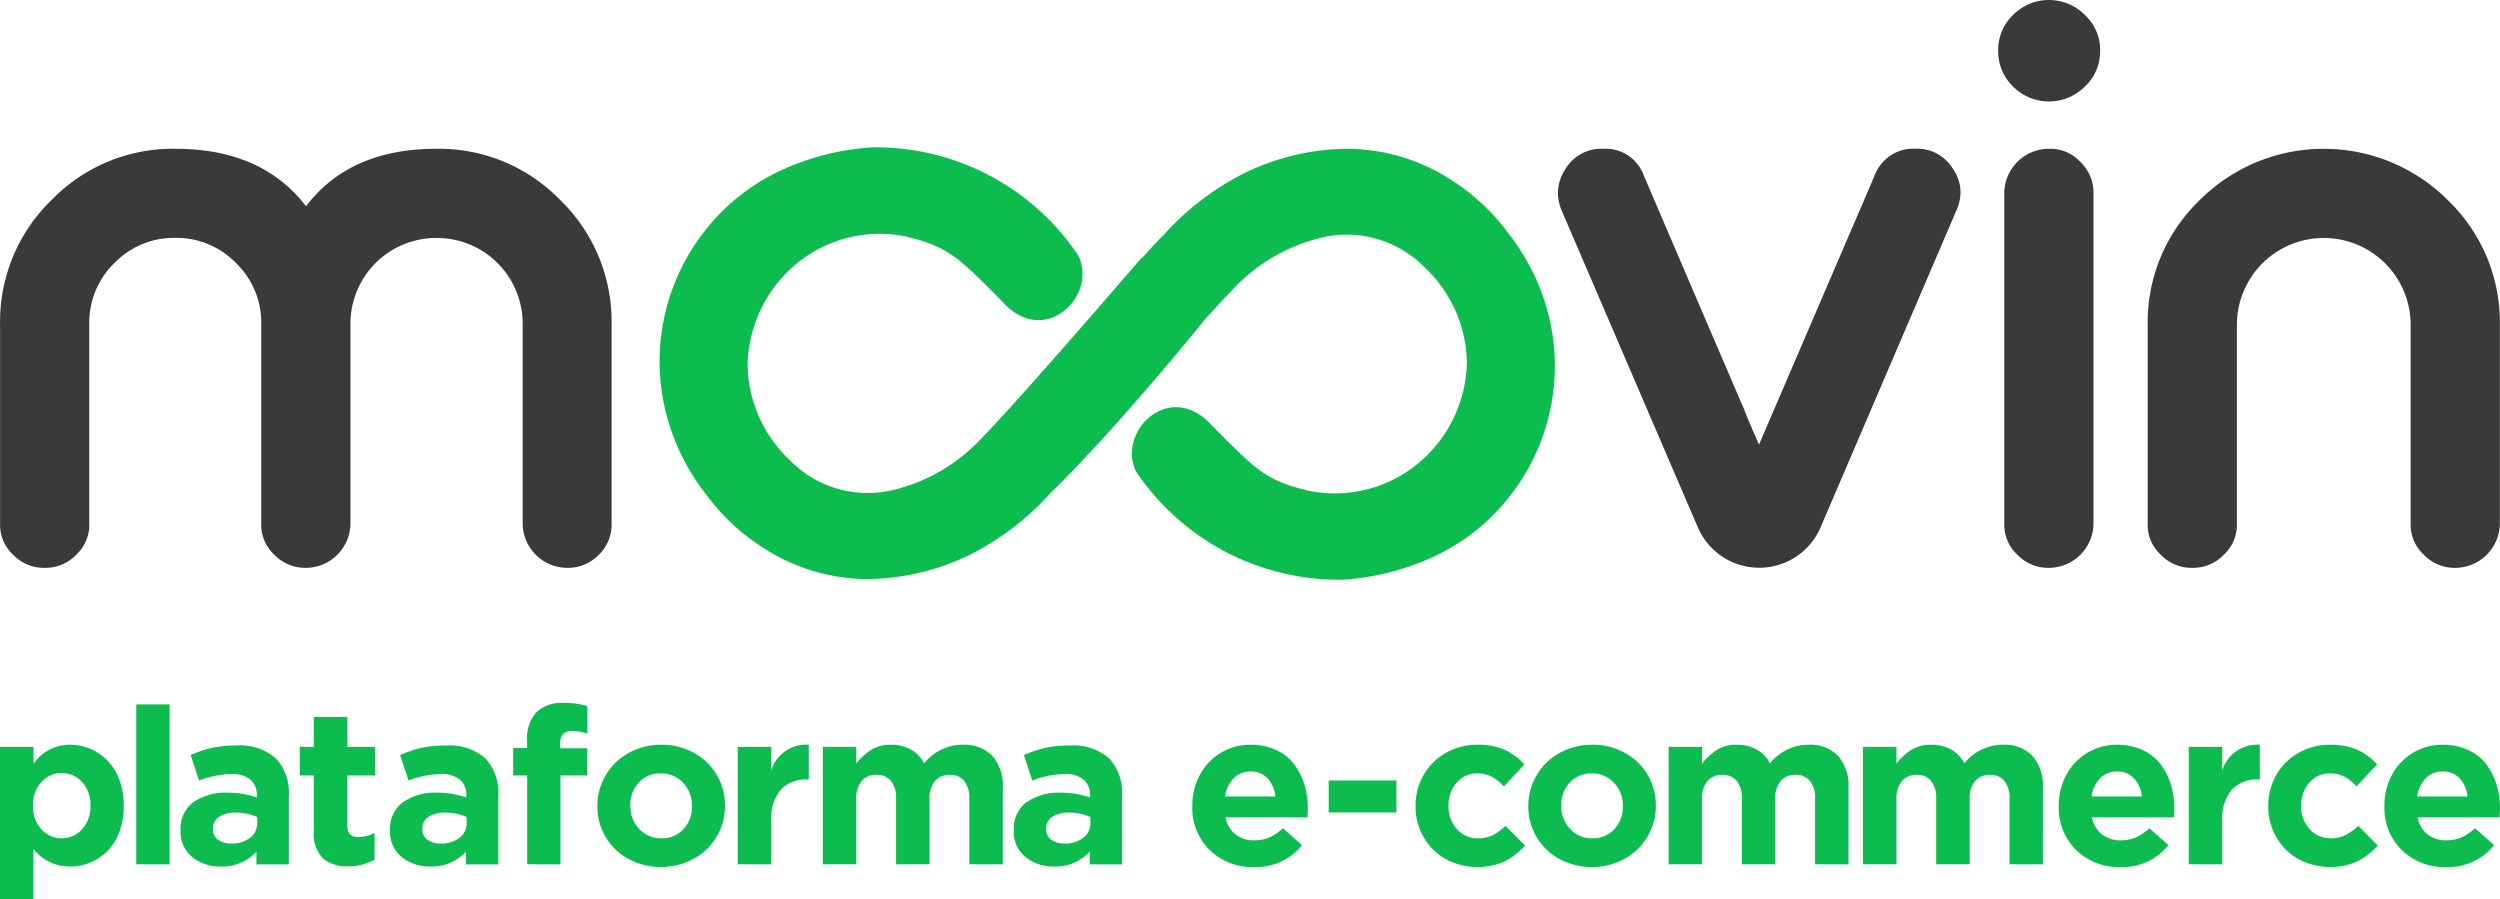 <svg xmlns="http://www.w3.org/2000/svg" xmlns:xlink="http://www.w3.org/1999/xlink" width="138.971" height="50" viewBox="0 0 138.971 50"><defs><style>.a{fill:none;}.b{clip-path:url(#a);}.c{fill:#0dbc4f;}.d{fill:#3a3a3a;}</style><clipPath id="a"><rect class="a" width="138.971" height="50"/></clipPath></defs><g class="b"><path class="c" d="M0,10.927V2.445H1.862v.94A2.444,2.444,0,0,1,3.9,2.326a2.837,2.837,0,0,1,1.11.223,2.952,2.952,0,0,1,.949.639A3.006,3.006,0,0,1,6.63,4.256,3.985,3.985,0,0,1,6.88,5.7v.024a4.074,4.074,0,0,1-.245,1.442A2.862,2.862,0,0,1,5.025,8.871,2.867,2.867,0,0,1,3.9,9.094a2.562,2.562,0,0,1-2.041-.969v2.8ZM2.3,4.4a1.837,1.837,0,0,0-.465,1.3v.024a1.836,1.836,0,0,0,.465,1.3,1.48,1.48,0,0,0,1.128.5,1.492,1.492,0,0,0,1.134-.5,1.835,1.835,0,0,0,.465-1.3V5.7a1.84,1.84,0,0,0-.465-1.3A1.52,1.52,0,0,0,2.3,4.4Zm131.213,3.78a3.255,3.255,0,0,1-.967-2.433V5.722a3.585,3.585,0,0,1,.409-1.7,3.166,3.166,0,0,1,1.155-1.234,3.126,3.126,0,0,1,1.677-.461,3.31,3.31,0,0,1,1.417.292,2.627,2.627,0,0,1,1,.791,3.613,3.613,0,0,1,.573,1.127,4.5,4.5,0,0,1,.194,1.335q0,.143-.024.488h-4.559a1.586,1.586,0,0,0,.558.952,1.654,1.654,0,0,0,1.047.327,2.09,2.09,0,0,0,.832-.158,2.734,2.734,0,0,0,.755-.515l1.062.94a3.26,3.26,0,0,1-2.679,1.219A3.362,3.362,0,0,1,133.511,8.178Zm1.337-3.994a1.849,1.849,0,0,0-.483,1.014h2.8a1.738,1.738,0,0,0-.444-1.011,1.239,1.239,0,0,0-.934-.375A1.267,1.267,0,0,0,134.847,4.184Zm-7.105,4.485a3.233,3.233,0,0,1-1.22-1.228,3.394,3.394,0,0,1-.436-1.7V5.722a3.405,3.405,0,0,1,.436-1.7,3.259,3.259,0,0,1,1.229-1.234,3.464,3.464,0,0,1,1.772-.461,3.7,3.7,0,0,1,1.51.277,3.244,3.244,0,0,1,1.1.818L131,4.639a2.715,2.715,0,0,0-.686-.541,1.711,1.711,0,0,0-.806-.178,1.44,1.44,0,0,0-1.137.52,1.856,1.856,0,0,0-.451,1.258v.024a1.864,1.864,0,0,0,.46,1.285,1.534,1.534,0,0,0,1.205.517,1.742,1.742,0,0,0,.788-.172,3.108,3.108,0,0,0,.716-.517l1.086,1.094a3.913,3.913,0,0,1-1.149.889,3.764,3.764,0,0,1-3.282-.149Zm-12.334-.491a3.255,3.255,0,0,1-.967-2.433V5.722a3.583,3.583,0,0,1,.409-1.7,3.167,3.167,0,0,1,1.155-1.234,3.127,3.127,0,0,1,1.677-.461,3.309,3.309,0,0,1,1.417.292,2.627,2.627,0,0,1,1,.791,3.615,3.615,0,0,1,.573,1.127,4.5,4.5,0,0,1,.194,1.335q0,.143-.024.488h-4.559a1.586,1.586,0,0,0,.558.952,1.655,1.655,0,0,0,1.047.327,2.091,2.091,0,0,0,.832-.158,2.734,2.734,0,0,0,.755-.515l1.062.94a3.26,3.26,0,0,1-2.679,1.219A3.363,3.363,0,0,1,115.408,8.178Zm1.337-3.994a1.848,1.848,0,0,0-.483,1.014h2.8a1.738,1.738,0,0,0-.444-1.011,1.24,1.24,0,0,0-.934-.375A1.267,1.267,0,0,0,116.745,4.184ZM86.68,8.672a3.3,3.3,0,0,1-1.725-2.926V5.722a3.273,3.273,0,0,1,.272-1.32,3.38,3.38,0,0,1,.74-1.083A3.439,3.439,0,0,1,87.1,2.593a3.74,3.74,0,0,1,1.414-.268,3.671,3.671,0,0,1,1.808.449A3.292,3.292,0,0,1,92.045,5.7v.024a3.3,3.3,0,0,1-.46,1.707,3.355,3.355,0,0,1-1.277,1.237,3.844,3.844,0,0,1-3.628.006Zm.573-4.238A1.815,1.815,0,0,0,86.787,5.7v.024a1.815,1.815,0,0,0,.486,1.273,1.607,1.607,0,0,0,1.238.529,1.585,1.585,0,0,0,1.235-.515,1.814,1.814,0,0,0,.466-1.264V5.722a1.816,1.816,0,0,0-.486-1.273,1.608,1.608,0,0,0-1.238-.529A1.585,1.585,0,0,0,87.253,4.434ZM80.345,8.669a3.233,3.233,0,0,1-1.22-1.228,3.394,3.394,0,0,1-.436-1.7V5.722a3.405,3.405,0,0,1,.436-1.7,3.259,3.259,0,0,1,1.229-1.234,3.465,3.465,0,0,1,1.772-.461,3.7,3.7,0,0,1,1.51.277,3.243,3.243,0,0,1,1.1.818L83.6,4.639a2.71,2.71,0,0,0-.686-.541,1.711,1.711,0,0,0-.806-.178,1.44,1.44,0,0,0-1.137.52A1.856,1.856,0,0,0,80.521,5.7v.024a1.864,1.864,0,0,0,.46,1.285,1.535,1.535,0,0,0,1.205.517,1.742,1.742,0,0,0,.788-.172,3.105,3.105,0,0,0,.716-.517l1.086,1.094a3.913,3.913,0,0,1-1.149.889,3.764,3.764,0,0,1-3.282-.149Zm-13.1-.491a3.254,3.254,0,0,1-.967-2.433V5.722a3.583,3.583,0,0,1,.409-1.7,3.166,3.166,0,0,1,1.155-1.234,3.126,3.126,0,0,1,1.677-.461,3.31,3.31,0,0,1,1.417.292,2.627,2.627,0,0,1,1,.791,3.615,3.615,0,0,1,.573,1.127,4.5,4.5,0,0,1,.194,1.335q0,.143-.024.488H68.123a1.586,1.586,0,0,0,.558.952,1.655,1.655,0,0,0,1.047.327,2.091,2.091,0,0,0,.832-.158,2.738,2.738,0,0,0,.755-.515l1.062.94A3.26,3.26,0,0,1,69.7,9.124,3.362,3.362,0,0,1,67.245,8.178Zm1.337-3.994A1.85,1.85,0,0,0,68.1,5.2h2.8a1.737,1.737,0,0,0-.445-1.011,1.239,1.239,0,0,0-.934-.375A1.266,1.266,0,0,0,68.582,4.184ZM34.932,8.672a3.3,3.3,0,0,1-1.725-2.926V5.722a3.275,3.275,0,0,1,.271-1.32,3.38,3.38,0,0,1,.74-1.083,3.438,3.438,0,0,1,1.131-.726,3.74,3.74,0,0,1,1.414-.268,3.671,3.671,0,0,1,1.808.449A3.292,3.292,0,0,1,40.3,5.7v.024a3.3,3.3,0,0,1-.46,1.707A3.355,3.355,0,0,1,38.56,8.666a3.844,3.844,0,0,1-3.628.006ZM35.5,4.434A1.816,1.816,0,0,0,35.039,5.7v.024a1.815,1.815,0,0,0,.486,1.273,1.607,1.607,0,0,0,1.238.529A1.585,1.585,0,0,0,38,7.01a1.815,1.815,0,0,0,.465-1.264V5.722a1.816,1.816,0,0,0-.486-1.273A1.608,1.608,0,0,0,36.74,3.92,1.585,1.585,0,0,0,35.5,4.434ZM57,8.565A1.793,1.793,0,0,1,56.355,7.1V7.078a1.817,1.817,0,0,1,.713-1.561,3.172,3.172,0,0,1,1.924-.526,4.871,4.871,0,0,1,1.6.268V5.151a1.111,1.111,0,0,0-.355-.889,1.563,1.563,0,0,0-1.047-.306,5.239,5.239,0,0,0-1.808.357L56.916,2.9A6.446,6.446,0,0,1,58.1,2.5a6.281,6.281,0,0,1,1.361-.131,3.015,3.015,0,0,1,2.214.732,2.819,2.819,0,0,1,.7,2.082V8.976h-1.8V8.268a2.543,2.543,0,0,1-1.975.827A2.441,2.441,0,0,1,57,8.565Zm1.495-2.23a.758.758,0,0,0-.34.666v.024a.686.686,0,0,0,.28.58,1.189,1.189,0,0,0,.734.211A1.639,1.639,0,0,0,60.213,7.5a1,1,0,0,0,.4-.824V6.347A2.746,2.746,0,0,0,59.435,6.1,1.655,1.655,0,0,0,58.492,6.335ZM22.324,8.565A1.794,1.794,0,0,1,21.683,7.1V7.078A1.817,1.817,0,0,1,22.4,5.517,3.173,3.173,0,0,1,24.32,4.99a4.87,4.87,0,0,1,1.6.268V5.151a1.111,1.111,0,0,0-.355-.889,1.564,1.564,0,0,0-1.047-.306,5.239,5.239,0,0,0-1.808.357L22.244,2.9A6.447,6.447,0,0,1,23.425,2.5a6.281,6.281,0,0,1,1.36-.131A3.015,3.015,0,0,1,27,3.1a2.819,2.819,0,0,1,.7,2.082V8.976h-1.8V8.268a2.543,2.543,0,0,1-1.975.827A2.442,2.442,0,0,1,22.324,8.565Zm1.495-2.23a.757.757,0,0,0-.34.666v.024a.686.686,0,0,0,.281.58,1.189,1.189,0,0,0,.734.211A1.639,1.639,0,0,0,25.541,7.5a1,1,0,0,0,.4-.824V6.347A2.747,2.747,0,0,0,24.762,6.1,1.655,1.655,0,0,0,23.819,6.335ZM10.68,8.565A1.793,1.793,0,0,1,10.038,7.1V7.078a1.817,1.817,0,0,1,.713-1.561,3.172,3.172,0,0,1,1.924-.526,4.87,4.87,0,0,1,1.6.268V5.151a1.111,1.111,0,0,0-.355-.889,1.563,1.563,0,0,0-1.047-.306,5.237,5.237,0,0,0-1.808.357L10.6,2.9A6.444,6.444,0,0,1,11.781,2.5a6.28,6.28,0,0,1,1.36-.131,3.015,3.015,0,0,1,2.214.732,2.819,2.819,0,0,1,.7,2.082V8.976h-1.8V8.268a2.544,2.544,0,0,1-1.975.827A2.441,2.441,0,0,1,10.68,8.565Zm1.495-2.23a.758.758,0,0,0-.34.666v.024a.686.686,0,0,0,.28.58,1.189,1.189,0,0,0,.734.211A1.639,1.639,0,0,0,13.9,7.5a1,1,0,0,0,.4-.824V6.347A2.746,2.746,0,0,0,13.118,6.1,1.656,1.656,0,0,0,12.175,6.335Zm5.77,2.3a1.954,1.954,0,0,1-.5-1.514V4.033h-.782V2.445h.782V.779h1.862V2.445h1.54V4.033h-1.54v2.79a.681.681,0,0,0,.143.476.591.591,0,0,0,.454.155,1.862,1.862,0,0,0,.919-.232V8.708a2.845,2.845,0,0,1-1.468.375A2.051,2.051,0,0,1,17.944,8.639Zm103.724.336V2.445h1.862V3.759a2.033,2.033,0,0,1,2.089-1.434V4.259h-.1a1.873,1.873,0,0,0-1.468.577,2.507,2.507,0,0,0-.519,1.725V8.976Zm-9.963,0V5.335a1.526,1.526,0,0,0-.28-.993A.986.986,0,0,0,110.619,4a1.034,1.034,0,0,0-.827.342,1.474,1.474,0,0,0-.3.99v3.64h-1.862V5.335a1.526,1.526,0,0,0-.28-.993A.986.986,0,0,0,106.549,4a1.033,1.033,0,0,0-.827.342,1.473,1.473,0,0,0-.3.99v3.64h-1.862V2.445h1.862v.928a3.232,3.232,0,0,1,.833-.767,2.037,2.037,0,0,1,1.095-.28,2.228,2.228,0,0,1,1.113.268,1.807,1.807,0,0,1,.731.767,2.731,2.731,0,0,1,2.154-1.035,2.14,2.14,0,0,1,1.629.616,2.49,2.49,0,0,1,.585,1.781V8.976Zm-10.809,0V5.335a1.526,1.526,0,0,0-.28-.993A.987.987,0,0,0,99.81,4a1.033,1.033,0,0,0-.827.342,1.473,1.473,0,0,0-.3.99v3.64H96.826V5.335a1.525,1.525,0,0,0-.28-.993A.986.986,0,0,0,95.74,4a1.033,1.033,0,0,0-.826.342,1.474,1.474,0,0,0-.3.99v3.64H92.756V2.445h1.862v.928a3.23,3.23,0,0,1,.832-.767,2.037,2.037,0,0,1,1.095-.28,2.228,2.228,0,0,1,1.113.268,1.807,1.807,0,0,1,.731.767,2.731,2.731,0,0,1,2.154-1.035,2.139,2.139,0,0,1,1.629.616,2.49,2.49,0,0,1,.585,1.781V8.976Zm-47.014,0V5.335a1.526,1.526,0,0,0-.28-.993A.987.987,0,0,0,52.8,4a1.033,1.033,0,0,0-.827.342,1.473,1.473,0,0,0-.3.99v3.64H49.812V5.335a1.526,1.526,0,0,0-.28-.993A.986.986,0,0,0,48.726,4a1.033,1.033,0,0,0-.827.342,1.473,1.473,0,0,0-.3.99v3.64H45.742V2.445H47.6v.928a3.23,3.23,0,0,1,.832-.767,2.037,2.037,0,0,1,1.095-.28,2.228,2.228,0,0,1,1.113.268,1.806,1.806,0,0,1,.731.767A2.731,2.731,0,0,1,53.53,2.326a2.14,2.14,0,0,1,1.629.616,2.49,2.49,0,0,1,.585,1.781V8.976Zm-12.874,0V2.445H42.87V3.759a2.033,2.033,0,0,1,2.089-1.434V4.259h-.1a1.873,1.873,0,0,0-1.468.577,2.507,2.507,0,0,0-.519,1.725V8.976Zm-11.705,0V4.033h-.776V2.51H29.3V2.094A2.147,2.147,0,0,1,29.828.511,2.034,2.034,0,0,1,31.326,0a4.423,4.423,0,0,1,1.325.178V1.713a2.528,2.528,0,0,0-.847-.155q-.668,0-.668.708v.256h1.5V4.033h-1.48V8.976Zm-21.729,0V.083H9.43V8.976ZM73.859,6.09V4.312h3.766V6.09Z" transform="translate(0 39.073)"/><path class="d" d="M136.474,31.566a2.377,2.377,0,0,1-1.741-.728A2.264,2.264,0,0,1,134,29.119V18.058a4.829,4.829,0,1,0-9.658,0V29.119a2.264,2.264,0,0,1-.729,1.719,2.355,2.355,0,0,1-1.721.728h-.061a2.355,2.355,0,0,1-1.721-.728,2.265,2.265,0,0,1-.729-1.719V18.058a9.421,9.421,0,0,1,2.875-6.916,9.76,9.76,0,0,1,13.828,0,9.422,9.422,0,0,1,2.875,6.916V29.119a2.488,2.488,0,0,1-2.45,2.447Zm-22.594,0a2.378,2.378,0,0,1-1.741-.728,2.265,2.265,0,0,1-.729-1.719V10.738a2.487,2.487,0,0,1,2.47-2.467h.041A2.271,2.271,0,0,1,115.641,9a2.371,2.371,0,0,1,.729,1.739V29.119a2.488,2.488,0,0,1-2.45,2.447ZM94.335,29.22,86.8,11.688a2.6,2.6,0,0,1-.2-.971,2.4,2.4,0,0,1,.425-1.335A2.312,2.312,0,0,1,89.071,8.27h.061a2.255,2.255,0,0,1,2.247,1.5q4.839,11.3,5.588,13.023,0,.081.81,1.921L104.2,9.767a2.291,2.291,0,0,1,2.268-1.5h.04a2.312,2.312,0,0,1,2.045,1.112,2.306,2.306,0,0,1,.425,1.314,2.448,2.448,0,0,1-.223.991L101.239,29.22a3.713,3.713,0,0,1-6.9,0ZM31.5,31.566a2.488,2.488,0,0,1-2.45-2.447V18a4.767,4.767,0,0,0-4.8-4.772A4.767,4.767,0,0,0,19.477,18V29.119a2.488,2.488,0,0,1-2.45,2.447h-.04a2.378,2.378,0,0,1-1.741-.728,2.265,2.265,0,0,1-.729-1.719V18a4.6,4.6,0,0,0-1.4-3.377,4.609,4.609,0,0,0-3.381-1.4,4.608,4.608,0,0,0-3.381,1.4A4.6,4.6,0,0,0,4.96,18V29.119a2.264,2.264,0,0,1-.729,1.719,2.355,2.355,0,0,1-1.721.728H2.45a2.354,2.354,0,0,1-1.721-.728A2.264,2.264,0,0,1,0,29.119V18a9.407,9.407,0,0,1,2.855-6.875A9.387,9.387,0,0,1,9.739,8.27q4.818,0,7.269,3.195,2.43-3.195,7.248-3.195a9.388,9.388,0,0,1,6.884,2.851A9.407,9.407,0,0,1,33.994,18V29.119a2.339,2.339,0,0,1-.709,1.719,2.378,2.378,0,0,1-1.741.728ZM111.9,4.813a2.725,2.725,0,0,1-.83-2A2.7,2.7,0,0,1,111.9.829a2.813,2.813,0,0,1,3.989,0,2.63,2.63,0,0,1,.85,1.982,2.651,2.651,0,0,1-.85,2,2.813,2.813,0,0,1-3.989,0Z" transform="translate(0.004)"/><path class="c" d="M31.689,22.6A13.764,13.764,0,0,1,26.5,18.037c-1.079-2.165,1.718-5.026,4.029-2.763.532.545,1.534,1.581,2.373,2.307a6.645,6.645,0,0,0,1.2.828,7.336,7.336,0,0,0,1.862.637c-.187-.038-.042.023.327.083a7.277,7.277,0,0,0,6.162-1.8,7.494,7.494,0,0,0,2.431-5.377,7.415,7.415,0,0,0-2.351-5.28,6.058,6.058,0,0,0-5.936-1.6,9.842,9.842,0,0,0-4.378,2.472c-.383.375-1.544,1.63-1.824,1.933-.314.39-2.051,2.536-4.211,4.991-1.4,1.594-2.983,3.318-4.469,4.776a15.328,15.328,0,0,1-4.4,3.375A13.275,13.275,0,0,1,11.49,24a10.718,10.718,0,0,1-5.712-1.733,11.639,11.639,0,0,1-3.123-2.893,12.222,12.222,0,0,1-2-3.636A11.72,11.72,0,0,1,2.3,4.936,11.49,11.49,0,0,1,6.737,1.291,14.183,14.183,0,0,1,11.839,0,13.548,13.548,0,0,1,23.28,6.009c1.079,2.169-1.718,5.034-4.028,2.767-.531-.546-1.534-1.583-2.372-2.31a6.656,6.656,0,0,0-1.2-.829A7.331,7.331,0,0,0,13.817,5c.187.038.042-.023-.327-.084A7.266,7.266,0,0,0,7.328,6.721,7.512,7.512,0,0,0,4.9,12.106a7.432,7.432,0,0,0,2.351,5.288A6.051,6.051,0,0,0,13.182,19a9.834,9.834,0,0,0,4.377-2.476c1.016-1,3.286-3.547,5.323-5.872,2.088-2.383,3.931-4.53,3.931-4.53l.023.02c.235-.262.863-.957,1.226-1.313a15.323,15.323,0,0,1,4.4-3.369A13.293,13.293,0,0,1,38.294.079a10.733,10.733,0,0,1,5.713,1.73A11.629,11.629,0,0,1,47.131,4.7a12.2,12.2,0,0,1,2,3.63,11.685,11.685,0,0,1-1.65,10.781,11.486,11.486,0,0,1-4.435,3.639,14.2,14.2,0,0,1-5.1,1.289A13.785,13.785,0,0,1,31.689,22.6Z" transform="translate(36.658 8.19)"/></g></svg>